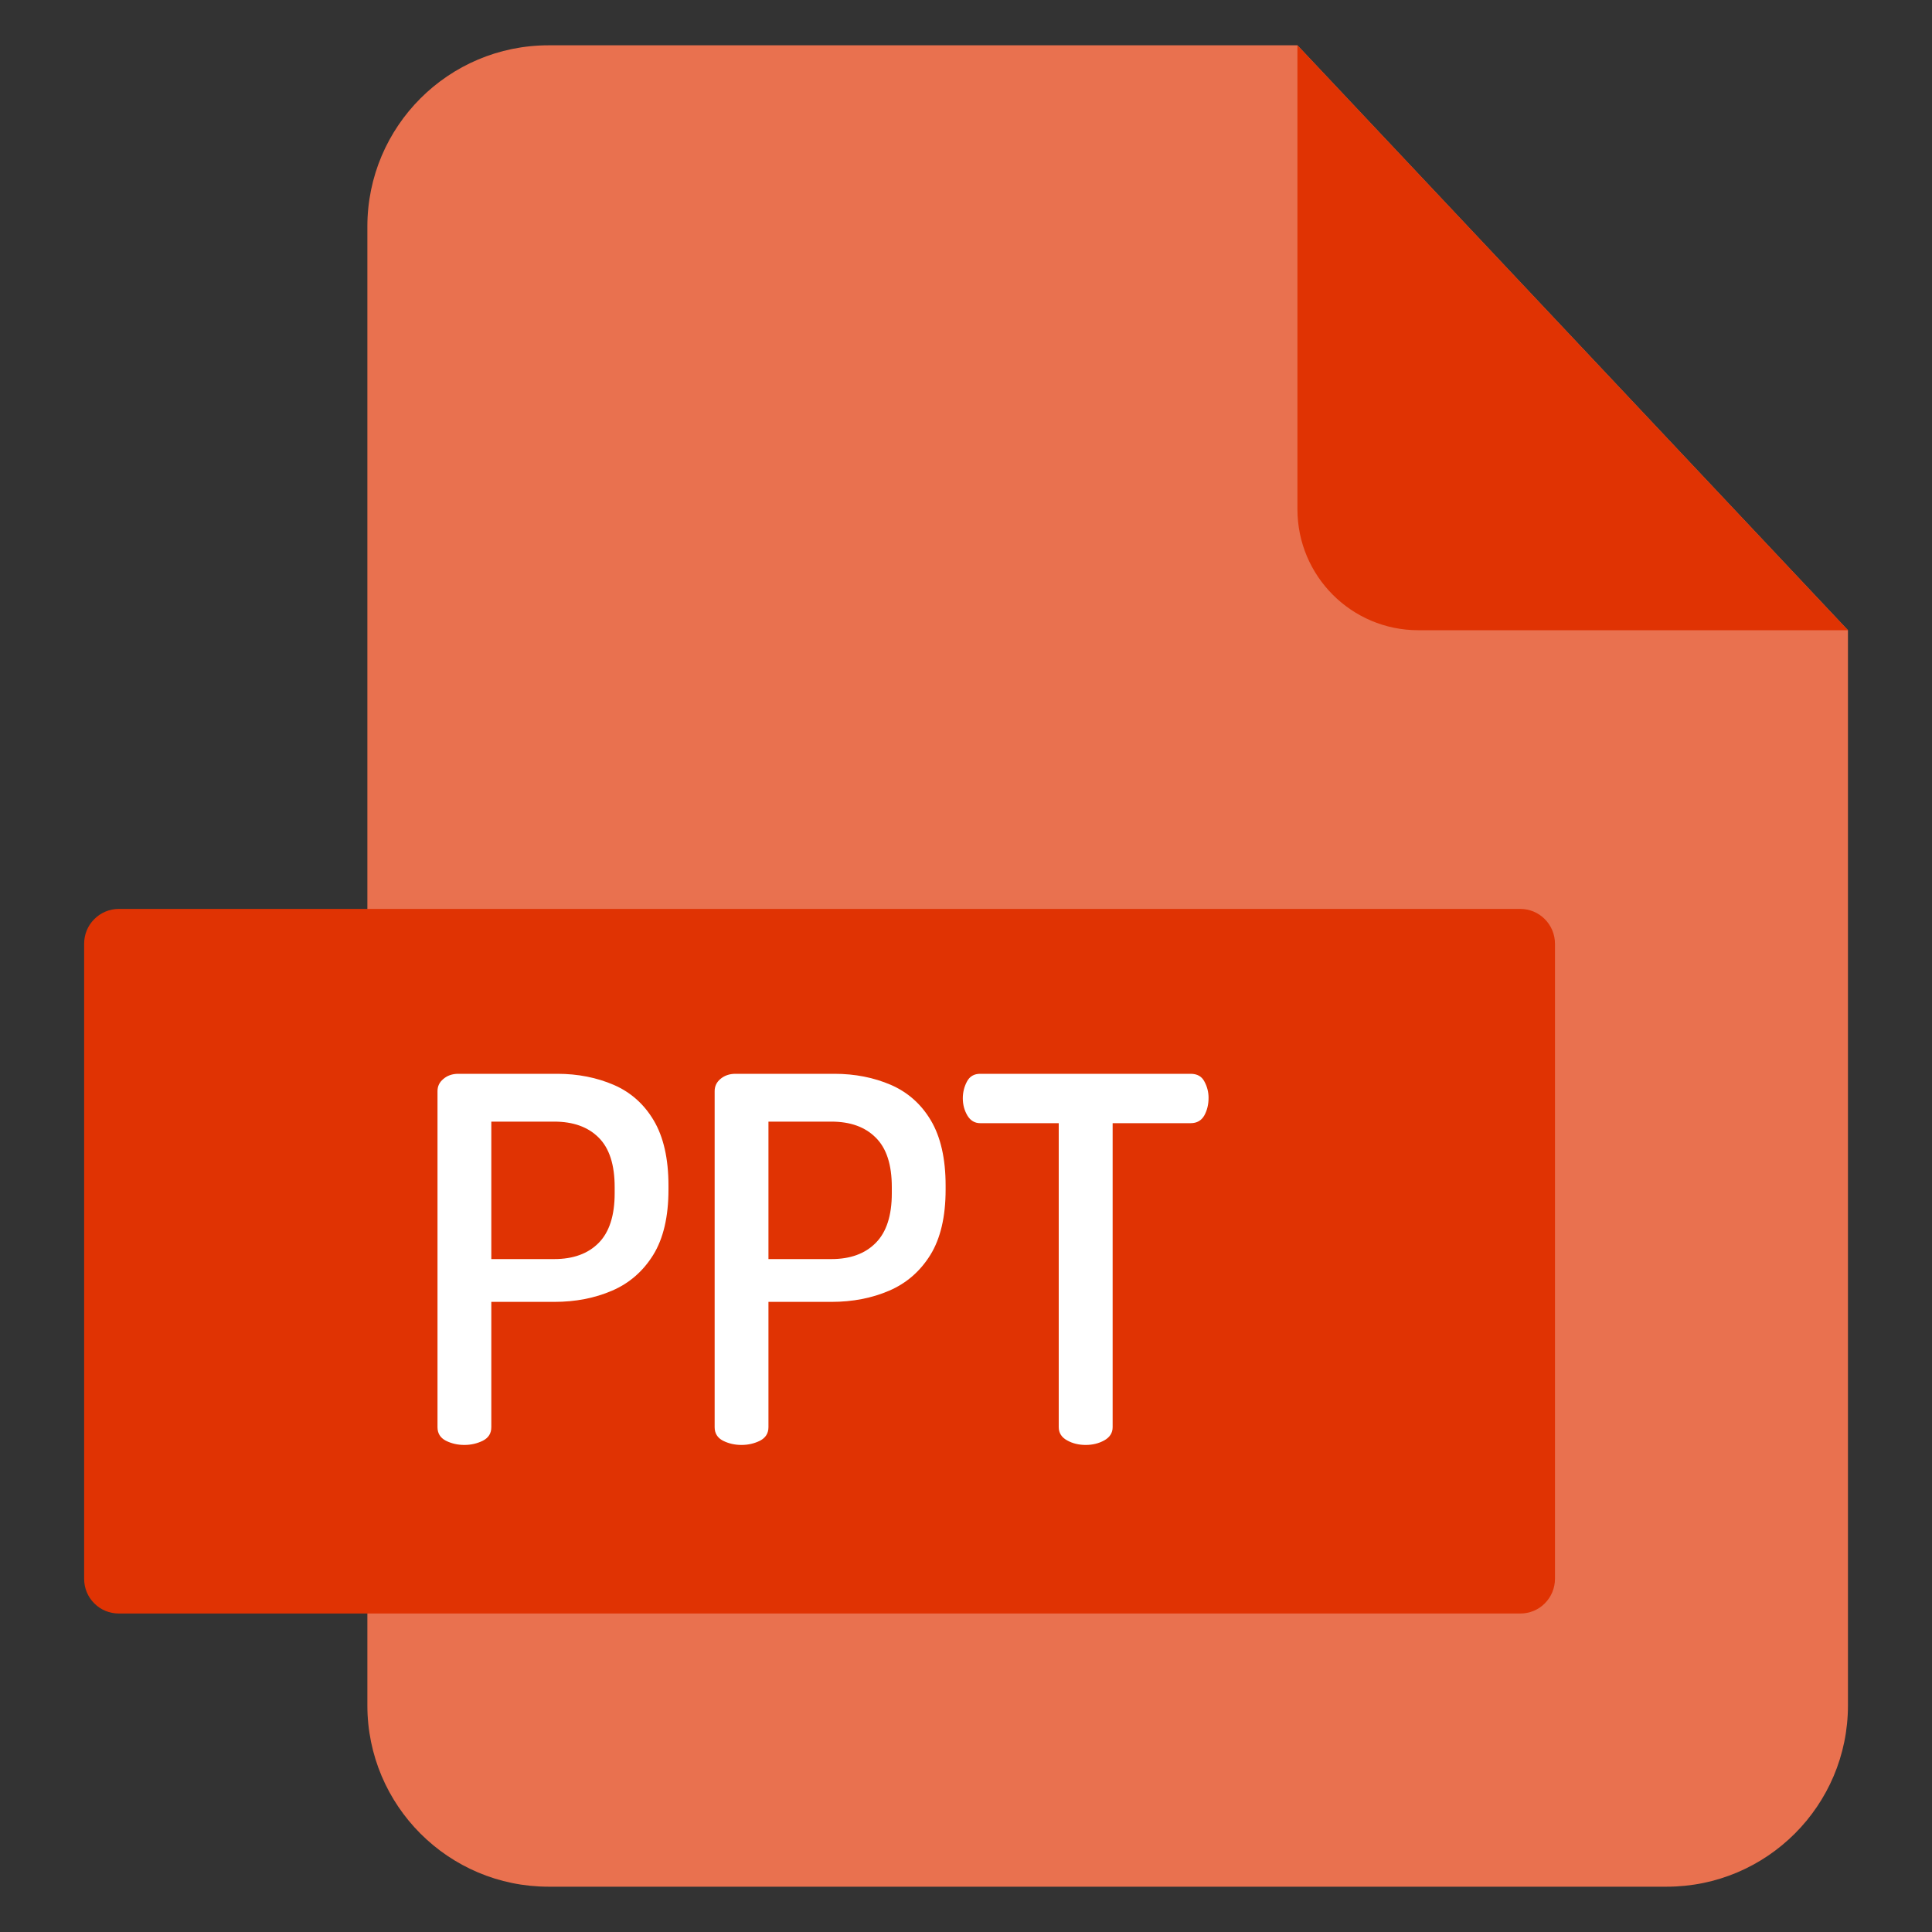 <svg width="20" height="20" viewBox="0 0 20 20" fill="none" xmlns="http://www.w3.org/2000/svg">
<rect x="0" y="0" width="20" height="20" fill="#333333" stroke="none"/>
<g clip-path="url(#clip0_14389_12133)">
<path d="M19.13 6.524V17.654C19.13 18.691 18.289 19.531 17.253 19.531H5.679C4.643 19.531 3.803 18.691 3.803 17.654V2.345C3.803 1.309 4.643 0.469 5.679 0.469H13.431L19.13 6.524Z" fill="#E9714F"/>
<path d="M19.13 6.524H14.682C13.991 6.524 13.431 5.963 13.431 5.272V0.469L19.13 6.524ZM15.738 16.703H1.23C1.135 16.703 1.043 16.666 0.976 16.598C0.908 16.531 0.871 16.439 0.871 16.344V9.769C0.871 9.674 0.908 9.582 0.976 9.515C1.043 9.447 1.135 9.409 1.23 9.409H15.738C15.833 9.409 15.925 9.447 15.992 9.515C16.059 9.582 16.097 9.674 16.097 9.769V16.344C16.097 16.439 16.059 16.531 15.992 16.598C15.925 16.666 15.833 16.703 15.738 16.703Z" fill="#E03303"/>
<path d="M4.807 14.958C4.736 14.958 4.673 14.943 4.615 14.914C4.558 14.884 4.529 14.838 4.529 14.774V11.296C4.529 11.246 4.548 11.204 4.589 11.17C4.629 11.135 4.681 11.116 4.744 11.116H5.769C5.983 11.116 6.177 11.155 6.352 11.23C6.528 11.306 6.666 11.428 6.767 11.598C6.868 11.768 6.92 11.993 6.92 12.273V12.315C6.92 12.595 6.867 12.821 6.762 12.991C6.657 13.16 6.515 13.284 6.336 13.361C6.157 13.438 5.958 13.477 5.737 13.477H5.086V14.774C5.086 14.838 5.057 14.884 4.999 14.914C4.94 14.943 4.877 14.958 4.807 14.958ZM5.086 13.034H5.737C5.934 13.034 6.087 12.978 6.197 12.867C6.308 12.755 6.363 12.582 6.363 12.353V12.289C6.363 12.057 6.308 11.886 6.197 11.776C6.087 11.666 5.934 11.611 5.737 11.611H5.086V13.034ZM7.676 14.958C7.605 14.958 7.542 14.943 7.484 14.914C7.427 14.884 7.398 14.838 7.398 14.774V11.296C7.398 11.246 7.417 11.204 7.457 11.17C7.498 11.135 7.55 11.116 7.613 11.116H8.638C8.852 11.116 9.046 11.155 9.221 11.23C9.396 11.306 9.535 11.428 9.636 11.598C9.737 11.768 9.789 11.993 9.789 12.273V12.315C9.789 12.595 9.736 12.821 9.631 12.991C9.526 13.16 9.384 13.284 9.205 13.361C9.026 13.438 8.827 13.477 8.606 13.477H7.955V14.774C7.955 14.838 7.925 14.884 7.868 14.914C7.809 14.943 7.746 14.958 7.676 14.958ZM7.955 13.034H8.606C8.803 13.034 8.955 12.978 9.065 12.867C9.177 12.755 9.232 12.582 9.232 12.353V12.289C9.232 12.057 9.177 11.886 9.065 11.776C8.955 11.666 8.803 11.611 8.606 11.611H7.955V13.034ZM11.239 14.958C11.169 14.958 11.104 14.943 11.047 14.911C10.99 14.88 10.96 14.834 10.96 14.774V11.627H10.147C10.09 11.627 10.046 11.6 10.015 11.549C9.983 11.495 9.967 11.436 9.967 11.369C9.967 11.307 9.982 11.248 10.01 11.196C10.038 11.143 10.083 11.116 10.147 11.116H12.326C12.393 11.116 12.441 11.143 12.468 11.196C12.496 11.247 12.511 11.305 12.511 11.364C12.511 11.434 12.496 11.495 12.466 11.549C12.436 11.6 12.39 11.627 12.326 11.627H11.518V14.774C11.518 14.834 11.488 14.879 11.431 14.911C11.373 14.943 11.309 14.958 11.239 14.958Z" fill="white"/>
</g>
<defs>
<clipPath id="clip0_14389_12133">
<rect width="20" height="20" fill="white"/>
</clipPath>
</defs>
</svg>
